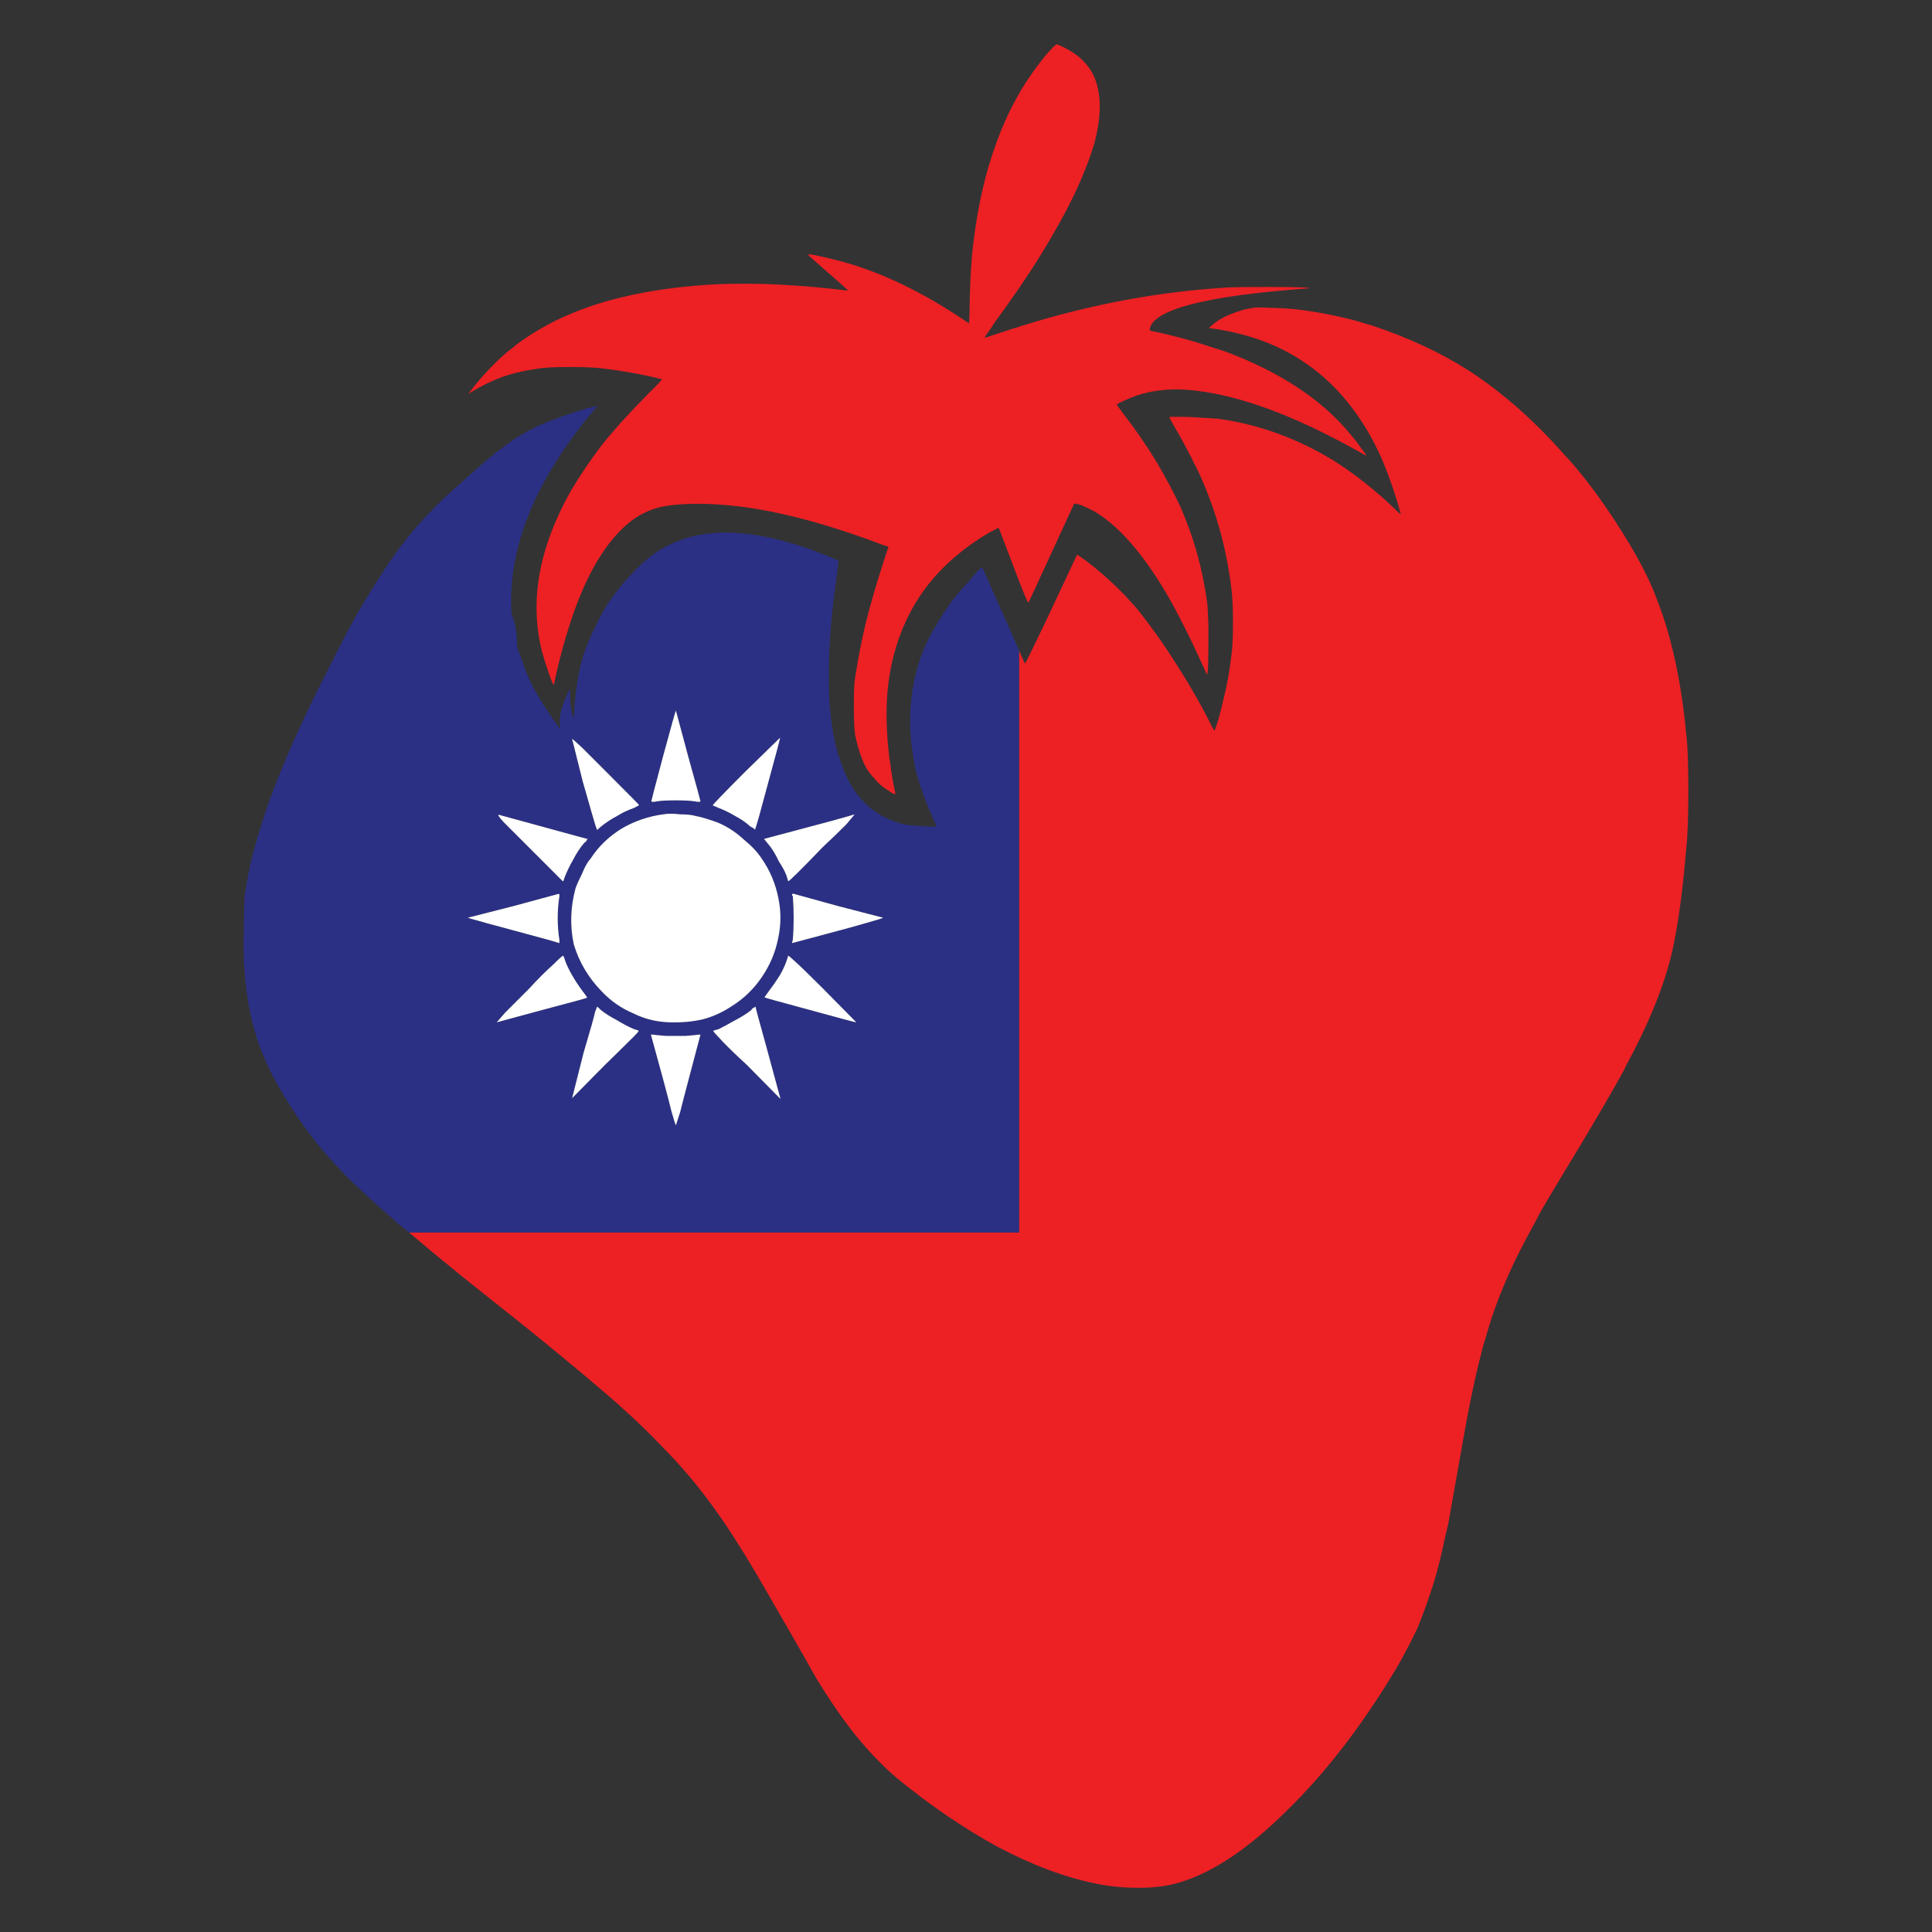 <?xml version="1.0" encoding="utf-8"?>
<!-- Generator: Adobe Illustrator 16.0.0, SVG Export Plug-In . SVG Version: 6.00 Build 0)  -->
<!DOCTYPE svg PUBLIC "-//W3C//DTD SVG 1.1//EN" "http://www.w3.org/Graphics/SVG/1.1/DTD/svg11.dtd">
<svg version="1.1" id="Layer_1" xmlns="http://www.w3.org/2000/svg" xmlns:xlink="http://www.w3.org/1999/xlink" x="0px" y="0px"
	 width="300px" height="300px" viewBox="0 0 300 300" enable-background="new 0 0 300 300" xml:space="preserve">
<rect x="0" y="0" width="300" height="300" fill="#333333" stroke="none"/>
<g>
	<path fill-rule="evenodd" clip-rule="evenodd" fill="#ED2024" d="M73.051,60.739c0.833-1.141,1.929-2.413,3.289-3.815
		c1.228-1.272,2.39-2.302,3.486-3.091c0.087-0.088,0.153-0.154,0.197-0.198c1.447-1.096,3.048-2.126,4.802-3.091
		c0.395-0.22,0.811-0.439,1.25-0.658c3.289-1.623,6.819-2.873,10.59-3.75c3.771-0.921,8.113-1.557,13.025-1.908
		c2.543-0.175,5.591-0.218,9.143-0.131c3.464,0.131,6.863,0.373,10.196,0.724c1.71,0.22,2.587,0.307,2.631,0.263
		c0.044,0-0.987-0.921-3.092-2.762c-2.061-1.798-3.091-2.72-3.091-2.763c0-0.175,1.315,0.065,3.947,0.723
		c6.227,1.492,12.717,4.452,19.47,8.88l1.579,1.054l0.065-1.315c0.044-3.685,0.176-6.776,0.395-9.276
		c0.351-3.507,0.877-6.818,1.579-9.932c0.57-2.544,1.271-4.956,2.104-7.236c1.008-2.85,2.215-5.48,3.617-7.894
		c0.57-1.008,1.163-1.951,1.777-2.828c0.657-0.965,1.446-2.018,2.367-3.158c1.009-1.14,1.579-1.71,1.71-1.71
		c0.044,0,0.439,0.175,1.185,0.525c2.018,1.009,3.464,2.324,4.342,3.947c1.446,2.72,1.535,6.425,0.263,11.117
		c-0.22,0.658-0.439,1.315-0.657,1.973c-0.57,1.623-1.294,3.376-2.172,5.263c-0.921,1.973-2.038,4.101-3.354,6.381
		c-1.578,2.762-3.397,5.657-5.46,8.683c-1.271,1.842-2.631,3.749-4.077,5.722v0.066c-0.878,1.227-1.294,1.863-1.25,1.907
		c0.043,0,0.921-0.284,2.631-0.854c0.921-0.307,1.82-0.592,2.696-0.855c0.22-0.087,0.418-0.153,0.593-0.197
		c10.7-3.333,21.378-5.307,32.034-5.92c1.184-0.045,3.157-0.067,5.92-0.067c2.807,0,4.671,0.022,5.592,0.067
		c0.92,0.087,1.249,0.131,0.986,0.131l-2.5,0.198c-8.069,0.658-13.966,1.6-17.694,2.828c-2.411,0.79-3.903,1.71-4.473,2.763
		c-0.045,0.175-0.088,0.329-0.132,0.46c-0.044,0.176-0.022,0.285,0.065,0.329c0.045,0.043,0.329,0.109,0.855,0.198
		c1.623,0.351,3.465,0.811,5.525,1.381c1.009,0.307,1.974,0.614,2.895,0.921c0.833,0.262,1.6,0.504,2.303,0.723
		c8.682,3.246,15.238,7.608,19.666,13.09c0.527,0.613,1.032,1.271,1.514,1.973c0.527,0.702,0.789,1.074,0.789,1.118
		c0,0.044-0.658-0.307-1.974-1.052c-9.34-5.175-17.475-8.179-24.403-9.013c-3.507-0.438-6.644-0.175-9.405,0.79
		c-0.527,0.175-1.163,0.438-1.908,0.789c-0.701,0.307-1.052,0.505-1.052,0.592c0,0.043,0.329,0.505,0.986,1.381
		c1.929,2.5,3.64,4.977,5.13,7.434c1.403,2.368,2.653,4.714,3.75,7.038c2.061,4.692,3.442,9.625,4.144,14.8
		c0.087,0.79,0.154,1.973,0.198,3.552c0,0.702,0,1.492,0,2.368c0,2.982-0.044,4.626-0.133,4.934l-0.065,0.461l-1.118-2.435
		c-0.877-1.93-1.731-3.705-2.565-5.328c-1.228-2.455-2.433-4.626-3.617-6.512c-1.974-3.157-3.99-5.766-6.052-7.828
		c-1.36-1.359-2.741-2.455-4.145-3.289c-0.57-0.307-1.206-0.613-1.907-0.92c-0.745-0.264-1.162-0.351-1.25-0.264l-3.552,7.696
		c-2.323,5.087-3.508,7.63-3.552,7.63c-0.087,0.045-0.57-1.074-1.448-3.354c-0.262-0.658-0.547-1.403-0.854-2.237l-2.236-5.853
		c-0.044-0.132-0.152-0.154-0.329-0.067c-0.043,0.045-0.152,0.11-0.328,0.198c-0.22,0.131-0.482,0.264-0.789,0.395
		c-1.904,1.111-3.636,2.328-5.197,3.651c-3.617,3.035-6.314,6.619-8.091,10.754c-0.175,0.307-0.307,0.614-0.395,0.921
		c-1.14,2.895-1.863,5.92-2.17,9.077c-0.307,3.202-0.219,6.776,0.263,10.723c0,0.131,0.022,0.241,0.066,0.329
		c0.263,2.104,0.548,3.794,0.855,5.064c0.044,0.132,0,0.176-0.131,0.132c-0.132,0-0.439-0.176-0.921-0.527
		c-0.482-0.263-1.031-0.679-1.644-1.25c-0.614-0.658-1.097-1.227-1.447-1.71c-0.351-0.481-0.658-1.052-0.921-1.71
		c-0.482-1.139-0.877-2.478-1.184-4.012c-0.132-0.833-0.197-2.346-0.197-4.539c0-1.579,0.021-2.631,0.065-3.158
		c0.044-0.658,0.153-1.446,0.329-2.368c0.351-2.192,0.812-4.517,1.382-6.972c0.745-3.025,1.688-6.292,2.829-9.801l0.789-2.368
		l-0.724-0.198c-4.634-1.767-8.975-3.169-13.024-4.209c-2.07-0.536-4.065-0.974-5.986-1.315c-2.938-0.527-5.898-0.834-8.88-0.921
		c-2.938-0.043-5.24,0.131-6.907,0.526c-1.36,0.334-2.643,0.903-3.849,1.711c-0.693,0.468-1.362,1.016-2.006,1.645
		c-3.289,3.2-6.007,8.177-8.157,14.931c-0.745,2.28-1.425,4.757-2.039,7.434c-0.263,1.183-0.394,1.797-0.394,1.841
		c-0.088,0.087-0.351-0.503-0.79-1.775c-0.439-1.272-0.79-2.39-1.053-3.354c-0.351-1.36-0.592-2.742-0.724-4.145
		c-0.263-2.675-0.131-5.415,0.395-8.222c0.517-2.756,1.405-5.541,2.665-8.354c0.649-1.484,1.406-2.974,2.269-4.473
		c1.447-2.412,3.026-4.736,4.736-6.973c1.798-2.236,3.969-4.648,6.512-7.235c1.929-1.93,2.85-2.895,2.763-2.895l-1.579-0.395
		c-2.412-0.527-4.846-0.943-7.301-1.25c-1.185-0.176-2.982-0.263-5.394-0.263s-4.1,0.087-5.065,0.263
		c-2.148,0.307-4.057,0.767-5.723,1.381c-1.623,0.614-3.201,1.403-4.736,2.368l-0.329,0.263L73.051,60.739z M63.513,191.374h94.72
		v-90.379c0.57,1.315,0.878,1.995,0.922,2.039c0.043,0.044,1.03-1.951,2.96-5.985c0.351-0.745,0.723-1.535,1.118-2.368l4.013-8.551
		l0.329,0.197c1.315,0.877,2.872,2.127,4.67,3.75c1.754,1.623,3.289,3.223,4.604,4.801c0.526,0.703,1.074,1.426,1.645,2.171
		c1.359,1.797,2.784,3.881,4.275,6.249c2.104,3.289,3.925,6.49,5.46,9.603c0.219,0.395,0.351,0.571,0.395,0.527
		c0.044-0.132,0.241-0.723,0.592-1.777c0.308-1.139,0.548-2.104,0.724-2.893c0.57-2.237,0.986-4.517,1.25-6.841
		c0.175-1.141,0.263-2.763,0.263-4.868c0-0.131,0-0.285,0-0.46c0-2.324-0.088-4.101-0.263-5.329
		c-0.702-5.744-2.171-11.226-4.408-16.444c-0.351-0.876-0.854-1.929-1.512-3.157c-0.132-0.351-0.307-0.702-0.526-1.052
		c-0.922-1.798-1.688-3.202-2.303-4.21c-0.57-0.965-0.855-1.514-0.855-1.645c0-0.043,1.054-0.043,3.158,0
		c2.192,0.131,3.64,0.218,4.341,0.263c6.403,0.876,12.476,3.091,18.222,6.644c3.156,2.017,6.227,4.45,9.209,7.301
		c0.701,0.701,1.03,0.965,0.986,0.789c-0.834-2.982-1.755-5.678-2.764-8.09c-0.701-1.623-1.446-3.114-2.236-4.474
		c-2.675-4.604-5.964-8.222-9.867-10.853c-1.402-0.965-2.871-1.797-4.406-2.499c-2.808-1.272-5.854-2.171-9.144-2.698l-1.381-0.197
		l0.526-0.461c1.053-0.965,2.74-1.776,5.064-2.434c0.658-0.131,1.14-0.22,1.446-0.263c0.308-0.044,1.032-0.044,2.172,0
		c1.753,0.043,3.245,0.132,4.473,0.263c3.201,0.395,6.271,0.987,9.209,1.775c0.833,0.264,1.645,0.505,2.434,0.725
		c2.808,0.92,5.569,2.017,8.288,3.289c2.324,1.096,4.561,2.324,6.71,3.684c5.263,3.42,10.261,7.828,14.997,13.221
		c0.307,0.307,0.592,0.614,0.855,0.921c2.411,2.762,4.779,5.942,7.103,9.538c2.588,3.991,4.496,7.454,5.724,10.393
		c0.702,1.711,1.359,3.53,1.974,5.46c1.534,5.042,2.588,10.701,3.156,16.971c0.133,0.965,0.22,2.324,0.264,4.078
		c0.044,1.316,0.065,2.873,0.065,4.67c0,4.167-0.109,7.17-0.329,9.013c-0.438,5.306-0.986,9.734-1.645,13.287
		c-0.174,0.965-0.351,1.842-0.525,2.631c-1.185,5.219-3.596,11.183-7.235,17.892c-0.087,0.22-0.176,0.417-0.264,0.592
		c-1.666,3.025-4.012,7.062-7.037,12.104c-2.808,4.604-4.824,7.98-6.053,10.13c-0.131,0.264-0.285,0.571-0.46,0.922
		c-1.052,1.885-2.061,3.792-3.025,5.722c-2.105,4.254-3.75,8.508-4.934,12.762c-0.263,0.788-0.505,1.666-0.725,2.631
		c-1.008,3.903-2.039,8.945-3.091,15.129c-0.834,4.691-1.491,8.397-1.974,11.117c-0.131,0.568-0.263,1.117-0.395,1.645
		c-0.57,2.762-1.184,5.24-1.842,7.432c-0.833,2.631-1.666,4.955-2.499,6.973c-0.702,1.491-1.557,3.157-2.565,5
		c-0.307,0.569-0.636,1.14-0.986,1.71c-5.175,8.595-10.744,15.809-16.708,21.641c-5.964,5.921-11.512,9.647-16.643,11.183
		c-1.841,0.569-3.99,0.854-6.445,0.854c-2.324,0-4.539-0.219-6.644-0.658c-4.78-0.965-9.867-2.872-15.262-5.722
		c-5.35-2.938-10.634-6.556-15.852-10.854c-2.148-1.886-4.166-3.99-6.052-6.314c-1.929-2.369-3.968-5.308-6.117-8.814
		c-0.263-0.439-0.833-1.448-1.71-3.025c-1.315-2.324-3.333-5.833-6.052-10.524c-2.28-3.992-4.429-7.499-6.446-10.524
		c-0.571-0.834-1.141-1.645-1.711-2.435c-2.5-3.508-5.284-6.797-8.354-9.867c-2.631-2.762-5.678-5.613-9.143-8.551
		c-1.623-1.403-3.771-3.202-6.446-5.394c-2.851-2.368-6.249-5.109-10.195-8.223c-1.754-1.402-3.377-2.696-4.868-3.881
		C68.424,195.496,65.618,193.172,63.513,191.374z"/>
	<path fill-rule="evenodd" clip-rule="evenodd" fill="#2B3085" d="M158.232,100.995v90.379h-94.72
		c-0.088-0.087-0.175-0.153-0.263-0.197c-0.526-0.438-1.03-0.854-1.513-1.25c-0.264-0.219-0.482-0.416-0.658-0.591
		c-2.631-2.28-5.043-4.495-7.236-6.645c-1.386-1.419-2.646-2.8-3.782-4.144c-0.376-0.443-0.737-0.882-1.085-1.315
		c-1.403-1.755-2.762-3.684-4.078-5.789c-2.28-3.553-3.946-6.95-5-10.196c-1.052-3.245-1.71-6.95-1.973-11.116
		c-0.087-1.315-0.11-3.267-0.065-5.854c0.043-2.587,0.087-4.297,0.132-5.131c0.397-2.851,1.033-5.789,1.907-8.814
		c0.282-0.978,0.589-1.964,0.921-2.96c1.315-4.165,3.267-9.055,5.854-14.667c0.965-2.149,2.412-5.109,4.342-8.88
		c1.534-3.071,2.696-5.329,3.486-6.776c0.219-0.351,0.395-0.68,0.526-0.987c2.192-3.815,4.275-7.126,6.249-9.932
		c1.458-2.042,2.993-3.927,4.604-5.657c0.557-0.611,1.126-1.204,1.711-1.777c0.92-0.965,2.368-2.302,4.341-4.012
		c0.264-0.263,0.526-0.505,0.79-0.723c2.324-2.105,4.079-3.574,5.262-4.408c1.754-1.359,3.618-2.499,5.591-3.42
		c1.929-0.878,4.407-1.776,7.433-2.697c1.184-0.307,1.754-0.417,1.71-0.329l-1.184,1.381c-4.488,5.529-7.71,10.857-9.669,15.984
		c-0.188,0.484-0.364,0.966-0.526,1.447c-1.359,3.947-2.017,7.85-1.973,11.709c0.044,0.876,0.066,1.447,0.066,1.71
		c0.219,0.482,0.395,1.052,0.526,1.71c0.219,0.965,0.329,2.061,0.329,3.289c0.087,0.351,0.307,0.986,0.658,1.908
		c0.439,1.272,0.79,2.215,1.052,2.828c0.702,1.579,1.623,3.223,2.763,4.933c0.746,1.141,1.491,2.215,2.237,3.224v-0.065
		c-0.263-1.447,0.065-3.158,0.987-5.131c0.043-0.087,0.065-0.175,0.065-0.262l0.46-0.79v0.921c0,1.535,0.197,2.784,0.592,3.749
		c0.132-3.551,0.592-6.73,1.382-9.538c0.526-1.71,1.228-3.398,2.105-5.064c0.57-1.272,1.271-2.522,2.104-3.749
		c0.965-1.404,2.061-2.763,3.289-4.079c1.229-1.316,2.391-2.368,3.487-3.157c2.894-2.062,6.314-3.18,10.261-3.356
		c3.903-0.131,8.397,0.658,13.484,2.369c0.702,0.262,1.688,0.636,2.96,1.118c1.271,0.527,1.951,0.811,2.039,0.856l-0.329,2.631
		c-0.351,2.542-0.636,4.999-0.855,7.367c-0.219,2.718-0.329,5.306-0.329,7.762c0,2.017,0.044,3.573,0.132,4.67
		c0.087,1.184,0.241,2.477,0.46,3.881c0.263,1.71,0.658,3.289,1.184,4.735c0.658,2.061,1.535,3.816,2.631,5.262
		c1.886,2.412,4.363,3.969,7.433,4.67c0.439,0.087,1.36,0.176,2.763,0.263c1.402,0.087,2.104,0.087,2.104,0l-0.657-1.514
		c-1.184-2.675-2.062-5.195-2.631-7.564c-0.088-0.351-0.153-0.723-0.197-1.118c-0.395-2.017-0.592-4.056-0.592-6.118
		c0-3.289,0.504-6.467,1.513-9.538c0.614-1.841,1.47-3.64,2.565-5.393c0.658-1.14,1.403-2.302,2.236-3.487
		c0.249-0.326,0.534-0.688,0.855-1.084c0.584-0.696,1.285-1.497,2.104-2.401c1.185-1.403,1.82-2.061,1.908-1.974
		c0.044,0.044,0.701,1.512,1.974,4.407c0.394,0.877,0.855,1.908,1.381,3.092c0.22,0.525,0.439,1.009,0.657,1.447
		C157.225,98.715,157.795,100.03,158.232,100.995z M121.134,151.381c-0.613,0.965-1.206,1.82-1.776,2.565l-0.658,0.921
		c0,0.044,2.369,0.701,7.104,1.974c4.78,1.315,7.169,1.952,7.169,1.907l-5.262-5.328c-2.148-2.148-3.573-3.529-4.275-4.144
		c-0.702-0.658-1.052-0.943-1.052-0.855C122.121,149.386,121.705,150.373,121.134,151.381z M116.99,156.512
		c-0.132,0.044-0.241,0.153-0.329,0.329c-0.658,0.525-1.491,1.052-2.5,1.579c-1.009,0.569-1.864,1.03-2.566,1.381
		c-0.482,0.131-0.768,0.219-0.855,0.264c0,0.087,0.482,0.636,1.447,1.645c1.009,1.052,2.258,2.257,3.75,3.617l5.262,5.328
		l-2.302-8.485c-1.053-3.771-1.579-5.723-1.579-5.854L116.99,156.512z M123.107,138.752l-0.131,0.197
		c0,0.088,0.044,0.154,0.131,0.198c0.088,1.14,0.132,2.258,0.132,3.354c0,1.228-0.043,2.368-0.132,3.421l-0.131,0.525l1.973-0.525
		c4.824-1.272,8.047-2.149,9.669-2.631c1.711-0.483,2.544-0.747,2.5-0.79c-0.175-0.044-2.543-0.658-7.104-1.841L123.107,138.752z
		 M118.635,130.266l0.592,0.724c0.613,0.701,1.184,1.623,1.71,2.763c0.702,1.052,1.14,1.929,1.315,2.631l0.132,0.46
		c0.175,0,1.952-1.754,5.328-5.262c1.447-1.359,2.676-2.544,3.684-3.552l1.315-1.579c-0.088,0.045-1.403,0.417-3.947,1.119
		L118.635,130.266z M119.292,121.517c1.272-4.648,1.886-6.972,1.842-6.972l-5.328,5.197c-3.508,3.509-5.219,5.284-5.131,5.328
		c0.044,0,0.351,0.132,0.92,0.395c0.833,0.307,1.689,0.725,2.566,1.25c0.92,0.483,1.71,1.03,2.368,1.645
		c0.395,0.176,0.592,0.307,0.592,0.395c0.132,0.088,0.197,0.022,0.197-0.197C117.407,128.469,118.064,126.122,119.292,121.517z
		 M101.401,160.655h-0.329l1.908,6.974c0.526,1.929,0.965,3.618,1.316,5.064c0.394,1.359,0.613,2.039,0.658,2.039l0.658-2.039
		c0.351-1.403,0.79-3.091,1.315-5.064l1.842-6.974h-0.329c-0.175,0.045-0.833,0.11-1.973,0.198c-0.57,0-1.074,0-1.513,0
		c-0.439,0-0.965,0-1.579,0C102.322,160.766,101.664,160.7,101.401,160.655z M91.14,154.934c0.043-0.044-0.022-0.176-0.197-0.395
		c-1.36-1.756-2.368-3.4-3.026-4.934c-0.263-0.79-0.416-1.185-0.46-1.185c-0.043-0.087-0.57,0.373-1.578,1.381
		c-1.14,1.009-2.39,2.259-3.75,3.751c-1.447,1.445-2.675,2.674-3.684,3.683l-1.315,1.513l7.038-1.907
		C88.815,155.613,91.14,154.977,91.14,154.934z M93.31,156.841c-0.351-0.351-0.548-0.526-0.592-0.526l-0.329,0.855
		c-0.087,0.525-0.68,2.631-1.775,6.314c-1.141,4.517-1.733,6.863-1.776,7.038l5.13-5.196c1.403-1.36,2.631-2.565,3.684-3.617
		c1.053-1.009,1.557-1.558,1.513-1.645c0-0.045-0.241-0.133-0.724-0.264c-0.833-0.351-1.71-0.812-2.631-1.381
		C94.801,157.893,93.968,157.366,93.31,156.841z M101.138,124.412c0,0.132,0.351,0.132,1.052,0c0.526-0.087,1.447-0.131,2.763-0.131
		c1.271,0,2.192,0.043,2.763,0.131c0.702,0.132,1.052,0.132,1.052,0c0-0.087-0.636-2.411-1.908-6.972l-1.907-7.104
		c-0.044,0-0.702,2.347-1.974,7.039C101.751,121.979,101.138,124.324,101.138,124.412z M91.731,133.292
		c-0.482,0.526-0.921,1.293-1.316,2.302c-0.526,1.052-0.876,1.842-1.052,2.368c-0.789,2.938-0.876,5.833-0.263,8.684
		c0.834,2.762,2.28,5.196,4.342,7.301c1.403,1.491,3.047,2.632,4.933,3.42c1.754,0.878,3.662,1.337,5.723,1.382
		c1.797,0.045,3.464-0.109,4.999-0.461c1.534-0.395,3.003-1.052,4.407-1.973c1.929-1.184,3.53-2.719,4.801-4.604
		c1.229-1.797,2.061-3.749,2.5-5.855c0.482-2.148,0.504-4.275,0.066-6.38c-0.439-2.237-1.294-4.275-2.566-6.118
		c-0.658-1.009-1.579-1.995-2.763-2.96c-1.096-1.009-2.236-1.797-3.42-2.368c-0.526-0.264-1.162-0.504-1.907-0.724
		c-0.746-0.263-1.469-0.46-2.17-0.592c-0.571-0.175-1.382-0.263-2.434-0.263c-1.053-0.131-1.93-0.131-2.631,0
		c-2.28,0.307-4.407,1.032-6.38,2.171C94.582,129.85,92.959,131.406,91.731,133.292z M86.864,139.146c0-0.087,0-0.153,0-0.198
		c0-0.131-0.066-0.175-0.197-0.131c-0.044,0-2.391,0.636-7.039,1.908c-4.604,1.184-6.929,1.776-6.973,1.776
		c-0.044,0.043,4.1,1.185,12.432,3.421l1.776,0.525v-0.525c-0.176-1.053-0.264-2.193-0.264-3.421
		C86.601,141.449,86.688,140.331,86.864,139.146z M77.458,126.518c-0.22-0.045,0,0.307,0.658,1.052
		c0.658,0.658,1.995,1.995,4.012,4.012l5.262,5.262c0.043,0,0.087-0.044,0.132-0.131c0.043-0.176,0.11-0.374,0.197-0.592
		c0.307-0.79,0.745-1.688,1.315-2.696c0.526-1.009,1.097-1.864,1.71-2.566c0.176-0.087,0.307-0.241,0.395-0.461
		c0.132-0.087,0.153-0.131,0.065-0.131c-0.043,0-2.302-0.614-6.775-1.842C79.913,127.197,77.589,126.561,77.458,126.518z
		 M93.968,119.676c-1.447-1.448-2.653-2.653-3.618-3.618c-1.097-1.009-1.601-1.448-1.513-1.316l1.645,6.578
		c1.184,4.165,1.842,6.445,1.973,6.841l0.263,0.723l0.592-0.527c0.745-0.614,1.579-1.161,2.5-1.645
		c0.833-0.525,1.71-0.943,2.631-1.25c0.526-0.262,0.79-0.416,0.79-0.46C99.23,124.96,97.476,123.184,93.968,119.676z"/>
	<path fill-rule="evenodd" clip-rule="evenodd" fill="#FFFFFF" d="M93.968,119.676c3.508,3.507,5.263,5.284,5.263,5.328
		c0,0.044-0.264,0.198-0.79,0.46c-0.921,0.307-1.798,0.725-2.631,1.25c-0.92,0.483-1.754,1.03-2.5,1.645l-0.592,0.527l-0.263-0.723
		c-0.131-0.396-0.79-2.676-1.973-6.841l-1.645-6.578c-0.088-0.132,0.416,0.307,1.513,1.316
		C91.315,117.023,92.521,118.229,93.968,119.676z M77.458,126.518c0.131,0.043,2.455,0.68,6.972,1.906
		c4.473,1.229,6.731,1.842,6.775,1.842c0.088,0,0.066,0.044-0.065,0.131c-0.088,0.22-0.219,0.374-0.395,0.461
		c-0.613,0.702-1.184,1.557-1.71,2.566c-0.57,1.008-1.009,1.906-1.315,2.696c-0.087,0.219-0.154,0.417-0.197,0.592
		c-0.044,0.087-0.088,0.131-0.132,0.131l-5.262-5.262c-2.017-2.017-3.354-3.354-4.012-4.012
		C77.458,126.825,77.238,126.473,77.458,126.518z M86.864,139.146c-0.176,1.185-0.264,2.302-0.264,3.354
		c0,1.228,0.088,2.368,0.264,3.421v0.525l-1.776-0.525c-8.332-2.236-12.476-3.377-12.432-3.421c0.044,0,2.368-0.592,6.973-1.776
		c4.648-1.271,6.994-1.908,7.039-1.908c0.131-0.043,0.197,0,0.197,0.131C86.864,138.994,86.864,139.059,86.864,139.146z
		 M91.731,133.292c1.228-1.886,2.851-3.442,4.868-4.67c1.973-1.14,4.1-1.864,6.38-2.171c0.702-0.131,1.579-0.131,2.631,0
		c1.052,0,1.863,0.088,2.434,0.263c0.701,0.132,1.425,0.329,2.17,0.592c0.745,0.22,1.381,0.46,1.907,0.724
		c1.185,0.57,2.324,1.359,3.42,2.368c1.184,0.965,2.105,1.951,2.763,2.96c1.272,1.842,2.127,3.881,2.566,6.118
		c0.438,2.104,0.416,4.232-0.066,6.38c-0.438,2.106-1.271,4.058-2.5,5.855c-1.271,1.886-2.873,3.421-4.801,4.604
		c-1.404,0.921-2.873,1.578-4.407,1.973c-1.535,0.352-3.202,0.506-4.999,0.461c-2.062-0.045-3.969-0.504-5.723-1.382
		c-1.886-0.788-3.53-1.929-4.933-3.42c-2.062-2.104-3.508-4.539-4.342-7.301c-0.613-2.851-0.526-5.746,0.263-8.684
		c0.176-0.525,0.526-1.315,1.052-2.368C90.811,134.585,91.25,133.818,91.731,133.292z M101.138,124.412
		c0-0.087,0.613-2.433,1.841-7.038c1.271-4.692,1.929-7.039,1.974-7.039l1.907,7.104c1.272,4.561,1.908,6.885,1.908,6.972
		c0,0.132-0.351,0.132-1.052,0c-0.57-0.087-1.492-0.131-2.763-0.131c-1.315,0-2.237,0.043-2.763,0.131
		C101.489,124.544,101.138,124.544,101.138,124.412z M93.31,156.841c0.658,0.525,1.491,1.052,2.5,1.579
		c0.921,0.569,1.798,1.03,2.631,1.381c0.482,0.131,0.724,0.219,0.724,0.264c0.044,0.087-0.46,0.636-1.513,1.645
		c-1.052,1.052-2.28,2.257-3.684,3.617l-5.13,5.196c0.043-0.175,0.636-2.521,1.776-7.038c1.096-3.684,1.688-5.789,1.775-6.314
		l0.329-0.855C92.762,156.314,92.959,156.49,93.31,156.841z M91.14,154.934c0,0.043-2.324,0.68-6.973,1.907l-7.038,1.907
		l1.315-1.513c1.009-1.009,2.236-2.237,3.684-3.683c1.359-1.492,2.609-2.742,3.75-3.751c1.008-1.008,1.535-1.468,1.578-1.381
		c0.044,0,0.198,0.395,0.46,1.185c0.658,1.533,1.667,3.178,3.026,4.934C91.118,154.758,91.183,154.89,91.14,154.934z
		 M101.401,160.655c0.263,0.045,0.921,0.11,1.973,0.198c0.614,0,1.14,0,1.579,0c0.438,0,0.942,0,1.513,0
		c1.14-0.088,1.798-0.153,1.973-0.198h0.329l-1.842,6.974c-0.526,1.974-0.965,3.661-1.315,5.064l-0.658,2.039
		c-0.044,0-0.264-0.68-0.658-2.039c-0.351-1.446-0.79-3.136-1.316-5.064l-1.908-6.974H101.401z M119.292,121.517
		c-1.228,4.604-1.886,6.952-1.973,7.039c0,0.219-0.065,0.285-0.197,0.197c0-0.087-0.197-0.218-0.592-0.395
		c-0.658-0.614-1.447-1.161-2.368-1.645c-0.877-0.525-1.732-0.943-2.566-1.25c-0.57-0.262-0.876-0.395-0.92-0.395
		c-0.088-0.043,1.623-1.819,5.131-5.328l5.328-5.197C121.179,114.545,120.564,116.869,119.292,121.517z M118.635,130.266
		l10.13-2.696c2.543-0.702,3.859-1.074,3.947-1.119l-1.315,1.579c-1.008,1.008-2.237,2.193-3.684,3.552
		c-3.376,3.508-5.152,5.262-5.328,5.262l-0.132-0.46c-0.175-0.703-0.614-1.579-1.315-2.631c-0.526-1.141-1.097-2.062-1.71-2.763
		L118.635,130.266z M123.107,138.752l6.907,1.908c4.561,1.183,6.929,1.797,7.104,1.841c0.044,0.043-0.789,0.307-2.5,0.79
		c-1.623,0.481-4.845,1.359-9.669,2.631l-1.973,0.525l0.131-0.525c0.088-1.053,0.132-2.193,0.132-3.421
		c0-1.096-0.043-2.215-0.132-3.354c-0.087-0.044-0.131-0.109-0.131-0.198L123.107,138.752z M116.99,156.512l0.329-0.197
		c0,0.132,0.526,2.084,1.579,5.854l2.302,8.485l-5.262-5.328c-1.491-1.36-2.741-2.565-3.75-3.617
		c-0.965-1.009-1.447-1.558-1.447-1.645c0.087-0.045,0.373-0.133,0.855-0.264c0.702-0.351,1.557-0.812,2.566-1.381
		c1.008-0.527,1.841-1.054,2.5-1.579C116.749,156.665,116.858,156.556,116.99,156.512z M121.134,151.381
		c0.57-1.008,0.987-1.995,1.25-2.96c0-0.087,0.351,0.198,1.052,0.855c0.702,0.614,2.127,1.995,4.275,4.144l5.262,5.328
		c0,0.045-2.39-0.592-7.169-1.907c-4.736-1.272-7.104-1.93-7.104-1.974l0.658-0.921
		C119.929,153.201,120.521,152.346,121.134,151.381z"/>
</g>
</svg>
